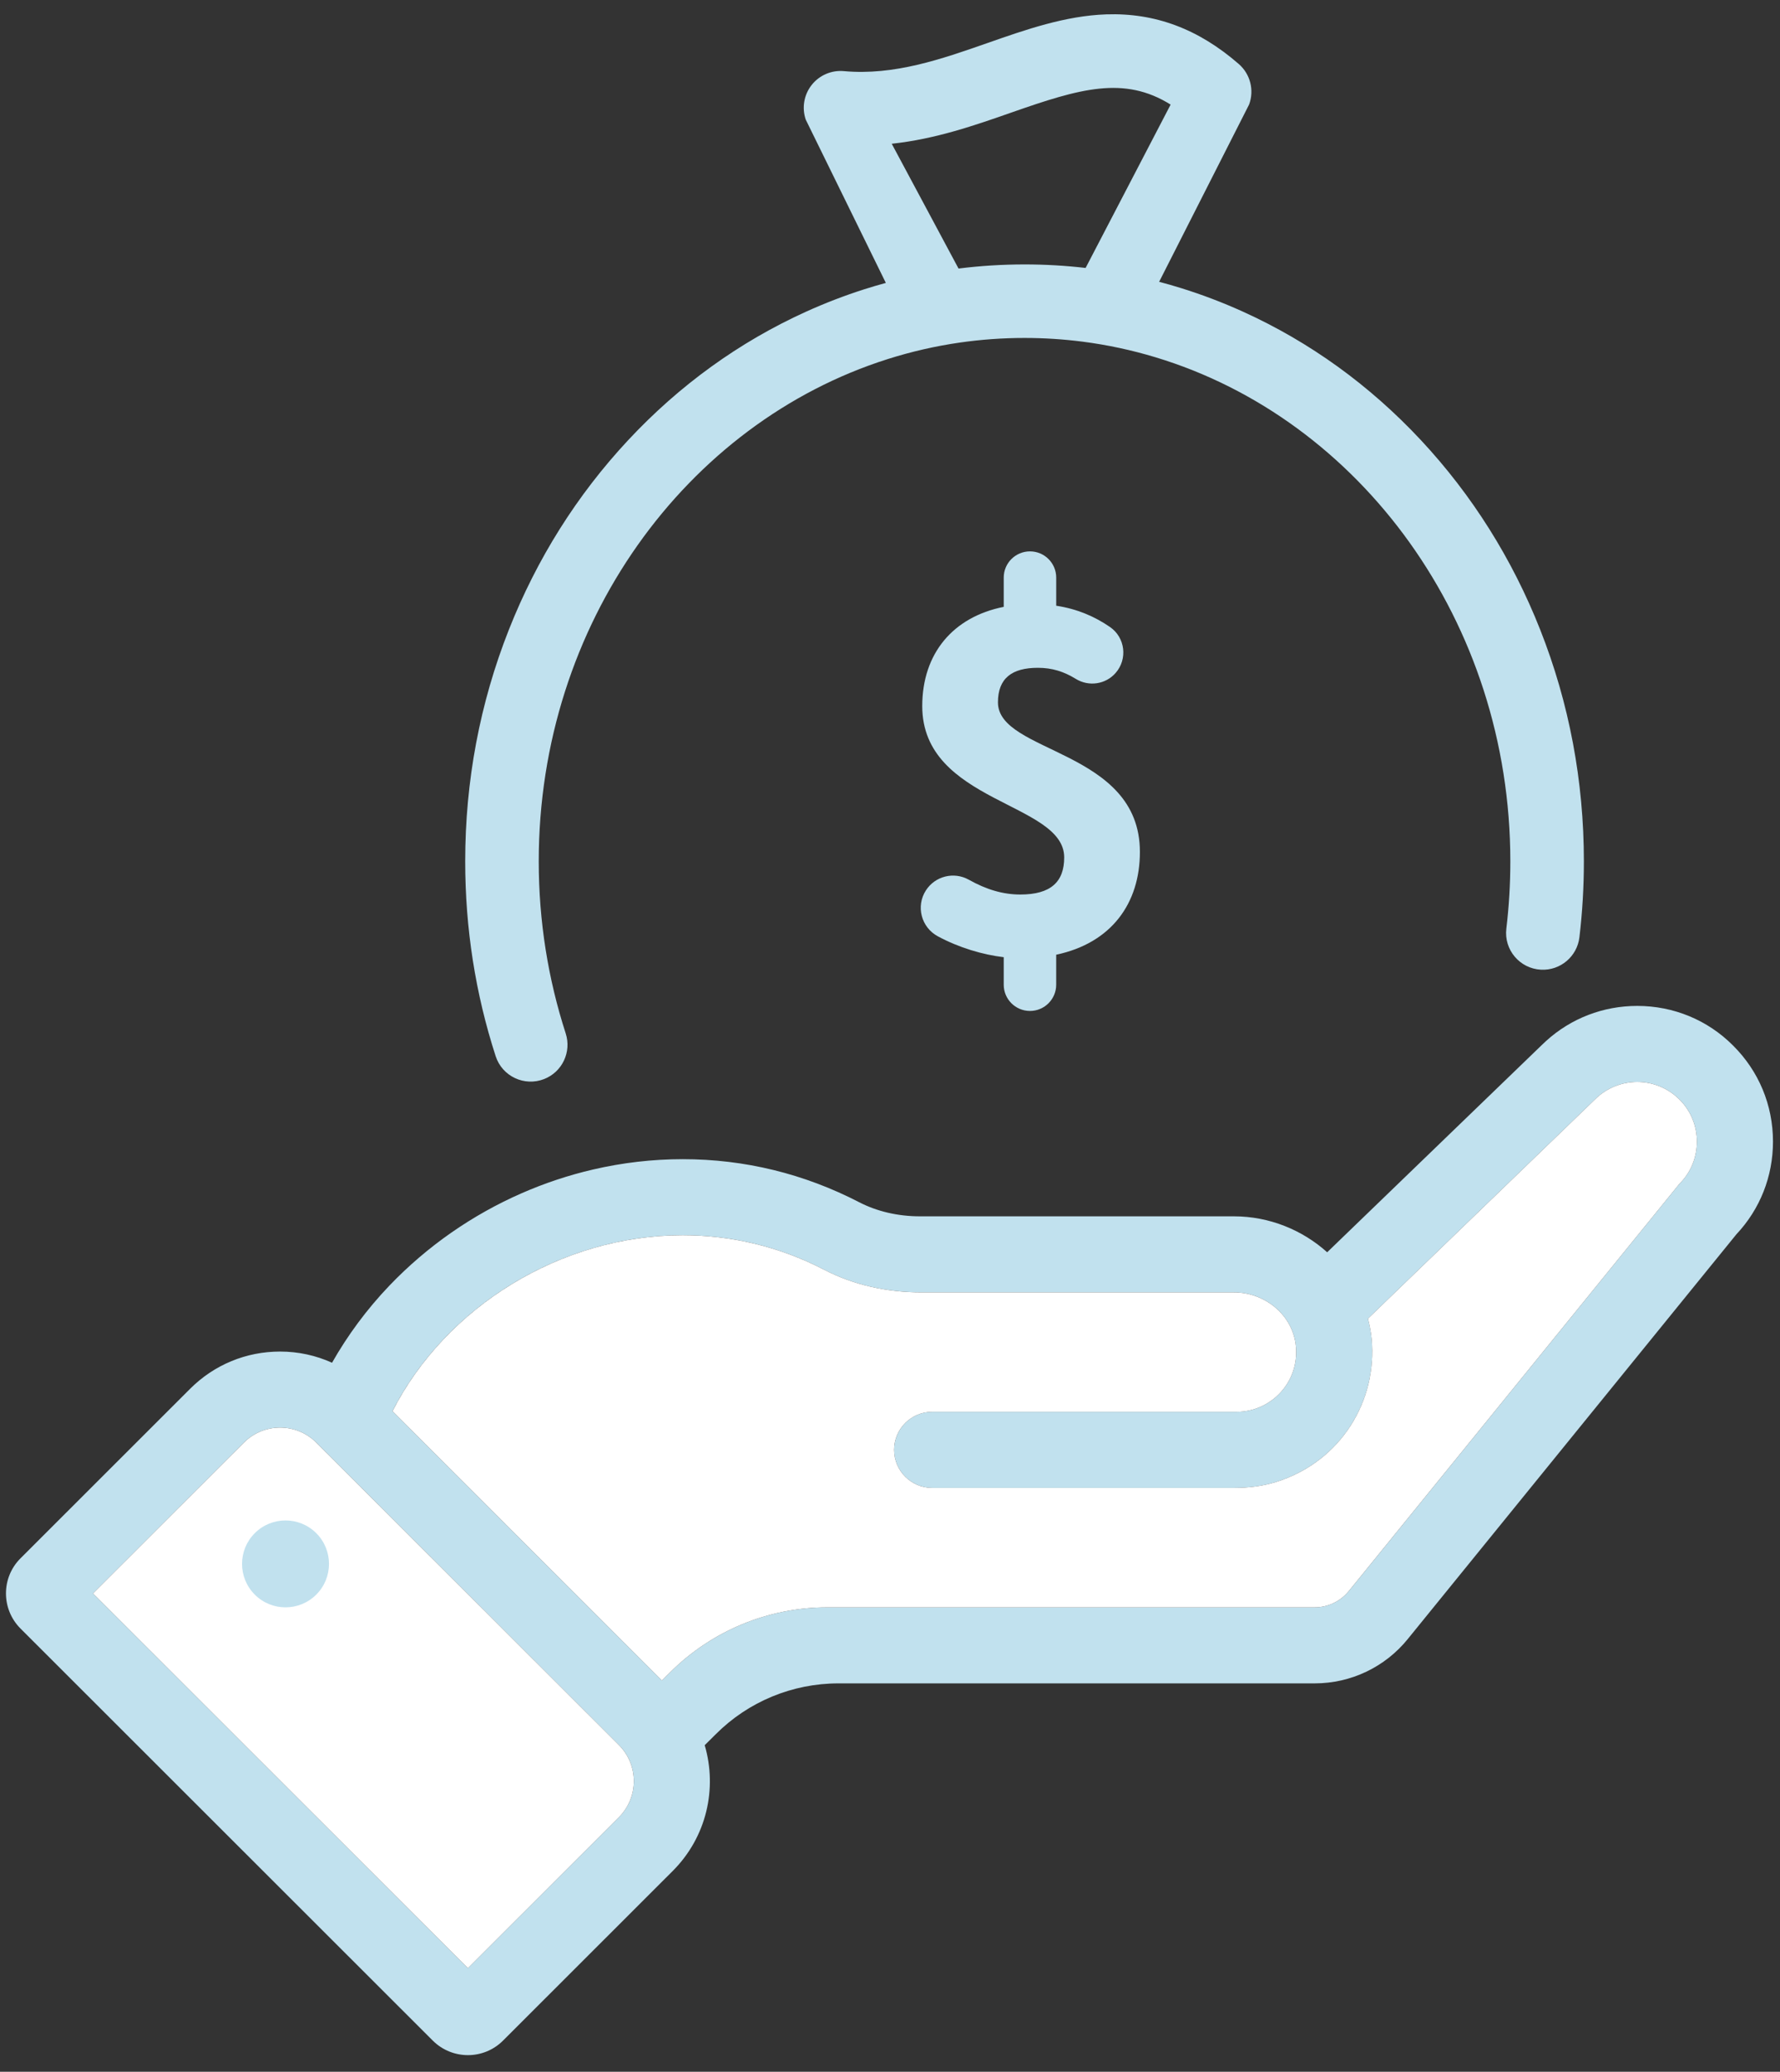 <svg width="104" height="121" viewBox="0 0 104 121" fill="none" xmlns="http://www.w3.org/2000/svg">
<rect x="0" y="0" width="104" height="121" fill="#333333" stroke="none"/>
<g clip-path="url(#clip0_1480_1702)">
<path d="M89.992 36.785C88.355 32.638 86.01 28.912 83.022 25.709C80.023 22.497 76.528 19.973 72.632 18.207C71.442 17.668 70.231 17.207 69 16.825C68.577 16.693 68.152 16.571 67.725 16.459L72.981 6.105C73.292 5.268 73.052 4.326 72.378 3.739C70.023 1.69 67.49 0.742 64.635 0.839C62.243 0.921 59.931 1.73 57.695 2.513C55.014 3.451 52.242 4.422 49.304 4.154C48.58 4.088 47.87 4.394 47.421 4.966C46.971 5.538 46.841 6.298 47.077 6.987L51.757 16.523C51.327 16.64 50.899 16.767 50.473 16.903C49.328 17.269 48.199 17.704 47.089 18.207C43.193 19.973 39.698 22.497 36.7 25.709C33.711 28.911 31.366 32.638 29.729 36.785C28.037 41.07 27.18 45.619 27.18 50.307C27.18 54.222 27.778 58.04 28.961 61.689C29.342 62.864 30.639 63.472 31.791 63.022C32.853 62.606 33.403 61.436 33.051 60.352C32.032 57.204 31.477 53.824 31.477 50.306C31.477 36.438 40.096 24.699 51.867 20.972C53.231 20.54 54.638 20.215 56.078 20.008C57.316 19.83 58.578 19.738 59.86 19.738C61.009 19.738 62.142 19.812 63.254 19.955C64.706 20.142 66.124 20.448 67.5 20.863C79.452 24.465 88.244 36.301 88.244 50.307C88.244 51.638 88.165 52.949 88.011 54.236C87.863 55.471 88.793 56.572 90.036 56.635C91.168 56.693 92.148 55.863 92.281 54.739C92.454 53.278 92.541 51.8 92.541 50.307C92.541 45.619 91.684 41.07 89.992 36.785ZM56.004 15.684L52.101 8.396C54.668 8.122 56.993 7.308 59.115 6.565C63.095 5.172 65.677 4.412 68.396 6.109L63.429 15.649C62.251 15.513 61.061 15.444 59.861 15.444C58.563 15.445 57.276 15.525 56.004 15.684Z" fill="#C1E1EE"/>
<path d="M101.253 61.06C99.774 59.575 97.78 58.75 95.659 58.75C93.671 58.75 91.795 59.473 90.337 60.795C90.249 60.874 90.162 60.957 90.077 61.04L82.942 67.927L77.543 73.138C76.096 71.838 74.166 71.039 72.089 71.039H53.745C52.463 71.039 51.243 70.753 50.208 70.22C46.983 68.552 43.51 67.701 39.891 67.701C38.121 67.701 36.364 67.907 34.651 68.305C33.223 68.636 31.827 69.1 30.482 69.689C27.604 70.948 24.961 72.777 22.746 75.092C21.419 76.482 20.308 77.991 19.4 79.59C18.46 79.165 17.432 78.937 16.365 78.937C14.377 78.937 12.511 79.71 11.108 81.112L1.196 91.015C0.066 92.144 0.066 93.978 1.196 95.113L25.287 119.182C26.423 120.312 28.258 120.312 29.389 119.182L30.481 118.091L39.3 109.279C41.294 107.287 41.916 104.452 41.174 101.927L41.821 101.286C43.72 99.383 46.298 98.317 48.99 98.317H76.814C78.928 98.317 80.928 97.366 82.255 95.723L101.45 72.092C102.834 70.62 103.59 68.71 103.59 66.674C103.59 64.542 102.758 62.55 101.253 61.06ZM36.157 106.139L27.338 114.951L5.432 93.064L14.251 84.252C14.835 83.669 15.604 83.377 16.366 83.377C17.128 83.377 17.896 83.669 18.48 84.252L36.158 101.914C37.326 103.082 37.326 104.972 36.157 106.139ZM98.123 69.142L78.808 92.925C78.318 93.528 77.582 93.877 76.807 93.877H48.329C44.881 93.877 41.579 95.247 39.142 97.683L38.671 98.146L22.931 82.419C24.99 78.388 28.627 75.198 32.908 73.498C34.356 72.922 35.878 72.517 37.438 72.307C38.247 72.198 39.066 72.142 39.891 72.142C42.659 72.142 45.478 72.77 48.17 74.166C49.91 75.067 51.866 75.479 53.828 75.479H72.089C73.304 75.479 74.429 76.067 75.097 76.993C75.436 77.461 75.658 78.016 75.715 78.626C75.918 80.707 74.286 82.457 72.242 82.457H54.463C53.238 82.457 52.241 83.454 52.241 84.678C52.241 85.381 52.57 86.008 53.082 86.416C53.461 86.718 53.942 86.899 54.463 86.899H57.39H59.987H72.102C72.921 86.899 73.747 86.804 74.534 86.563C78.298 85.399 80.425 81.896 80.154 78.355C80.15 78.306 80.146 78.257 80.141 78.207C80.103 77.795 80.027 77.402 79.925 77.015L86.108 71.047L93.189 64.213C93.869 63.534 94.764 63.191 95.659 63.191C96.548 63.191 97.443 63.534 98.123 64.213C98.809 64.892 99.145 65.786 99.145 66.674C99.145 67.569 98.808 68.463 98.123 69.142Z" fill="#C1E1EE"/>
<path d="M99.145 66.674C99.145 67.569 98.808 68.463 98.123 69.142L78.807 92.925C78.319 93.528 77.582 93.877 76.807 93.877H48.33C44.882 93.877 41.58 95.247 39.142 97.683L38.672 98.147L22.931 82.42C26.048 76.317 32.779 72.143 39.89 72.143C42.658 72.143 45.478 72.771 48.17 74.166C49.91 75.067 51.866 75.48 53.828 75.48H72.089C73.918 75.48 75.543 76.812 75.715 78.626C75.918 80.707 74.286 82.458 72.241 82.458H54.463C53.237 82.458 52.24 83.454 52.24 84.678C52.24 85.903 53.237 86.899 54.463 86.899H72.102C72.921 86.899 73.746 86.804 74.534 86.562C78.35 85.382 80.483 81.798 80.14 78.207C80.102 77.795 80.026 77.402 79.924 77.015L93.189 64.213C93.868 63.534 94.763 63.191 95.659 63.191C96.548 63.191 97.443 63.534 98.122 64.213C98.808 64.891 99.145 65.786 99.145 66.674Z" fill="white"/>
<path d="M36.157 106.139L27.338 114.951L5.432 93.064L14.251 84.253C14.835 83.669 15.604 83.377 16.365 83.377C17.127 83.377 17.895 83.669 18.48 84.253L36.157 101.914C37.325 103.082 37.325 104.972 36.157 106.139Z" fill="white"/>
<path d="M18.478 93.133C19.47 92.142 19.47 90.535 18.478 89.544C17.486 88.553 15.878 88.553 14.886 89.544C13.894 90.535 13.894 92.142 14.886 93.133C15.878 94.124 17.486 94.124 18.478 93.133Z" fill="#C1E1EE"/>
<path d="M66.601 49.756C66.601 43.755 58.307 44.016 58.307 41.022C58.307 39.612 59.127 39.003 60.639 39.003C61.47 39.003 62.164 39.223 62.852 39.648C63.61 40.117 64.597 39.975 65.183 39.303C65.894 38.49 65.744 37.235 64.854 36.621C63.964 36.007 62.938 35.563 61.711 35.377V33.734C61.711 32.888 61.025 32.203 60.178 32.203C59.331 32.203 58.645 32.888 58.645 33.734V35.443C55.686 36.032 53.884 38.164 53.884 41.24C53.884 46.905 62.178 46.847 62.178 50.077C62.178 51.506 61.395 52.244 59.614 52.244C58.599 52.244 57.626 51.953 56.603 51.379C55.734 50.893 54.637 51.166 54.098 52.002C53.5 52.928 53.824 54.163 54.795 54.685C56.027 55.348 57.413 55.759 58.645 55.905V57.513C58.645 58.358 59.331 59.044 60.178 59.044C61.024 59.044 61.71 58.358 61.71 57.513V55.76C64.936 55.077 66.601 52.764 66.601 49.756Z" fill="#C1E1EE"/>
</g>
<defs>
<clipPath id="clip0_1480_1702">
<rect width="103.241" height="119.197" fill="white" transform="translate(0.349 0.833)"/>
</clipPath>
</defs>
</svg>
